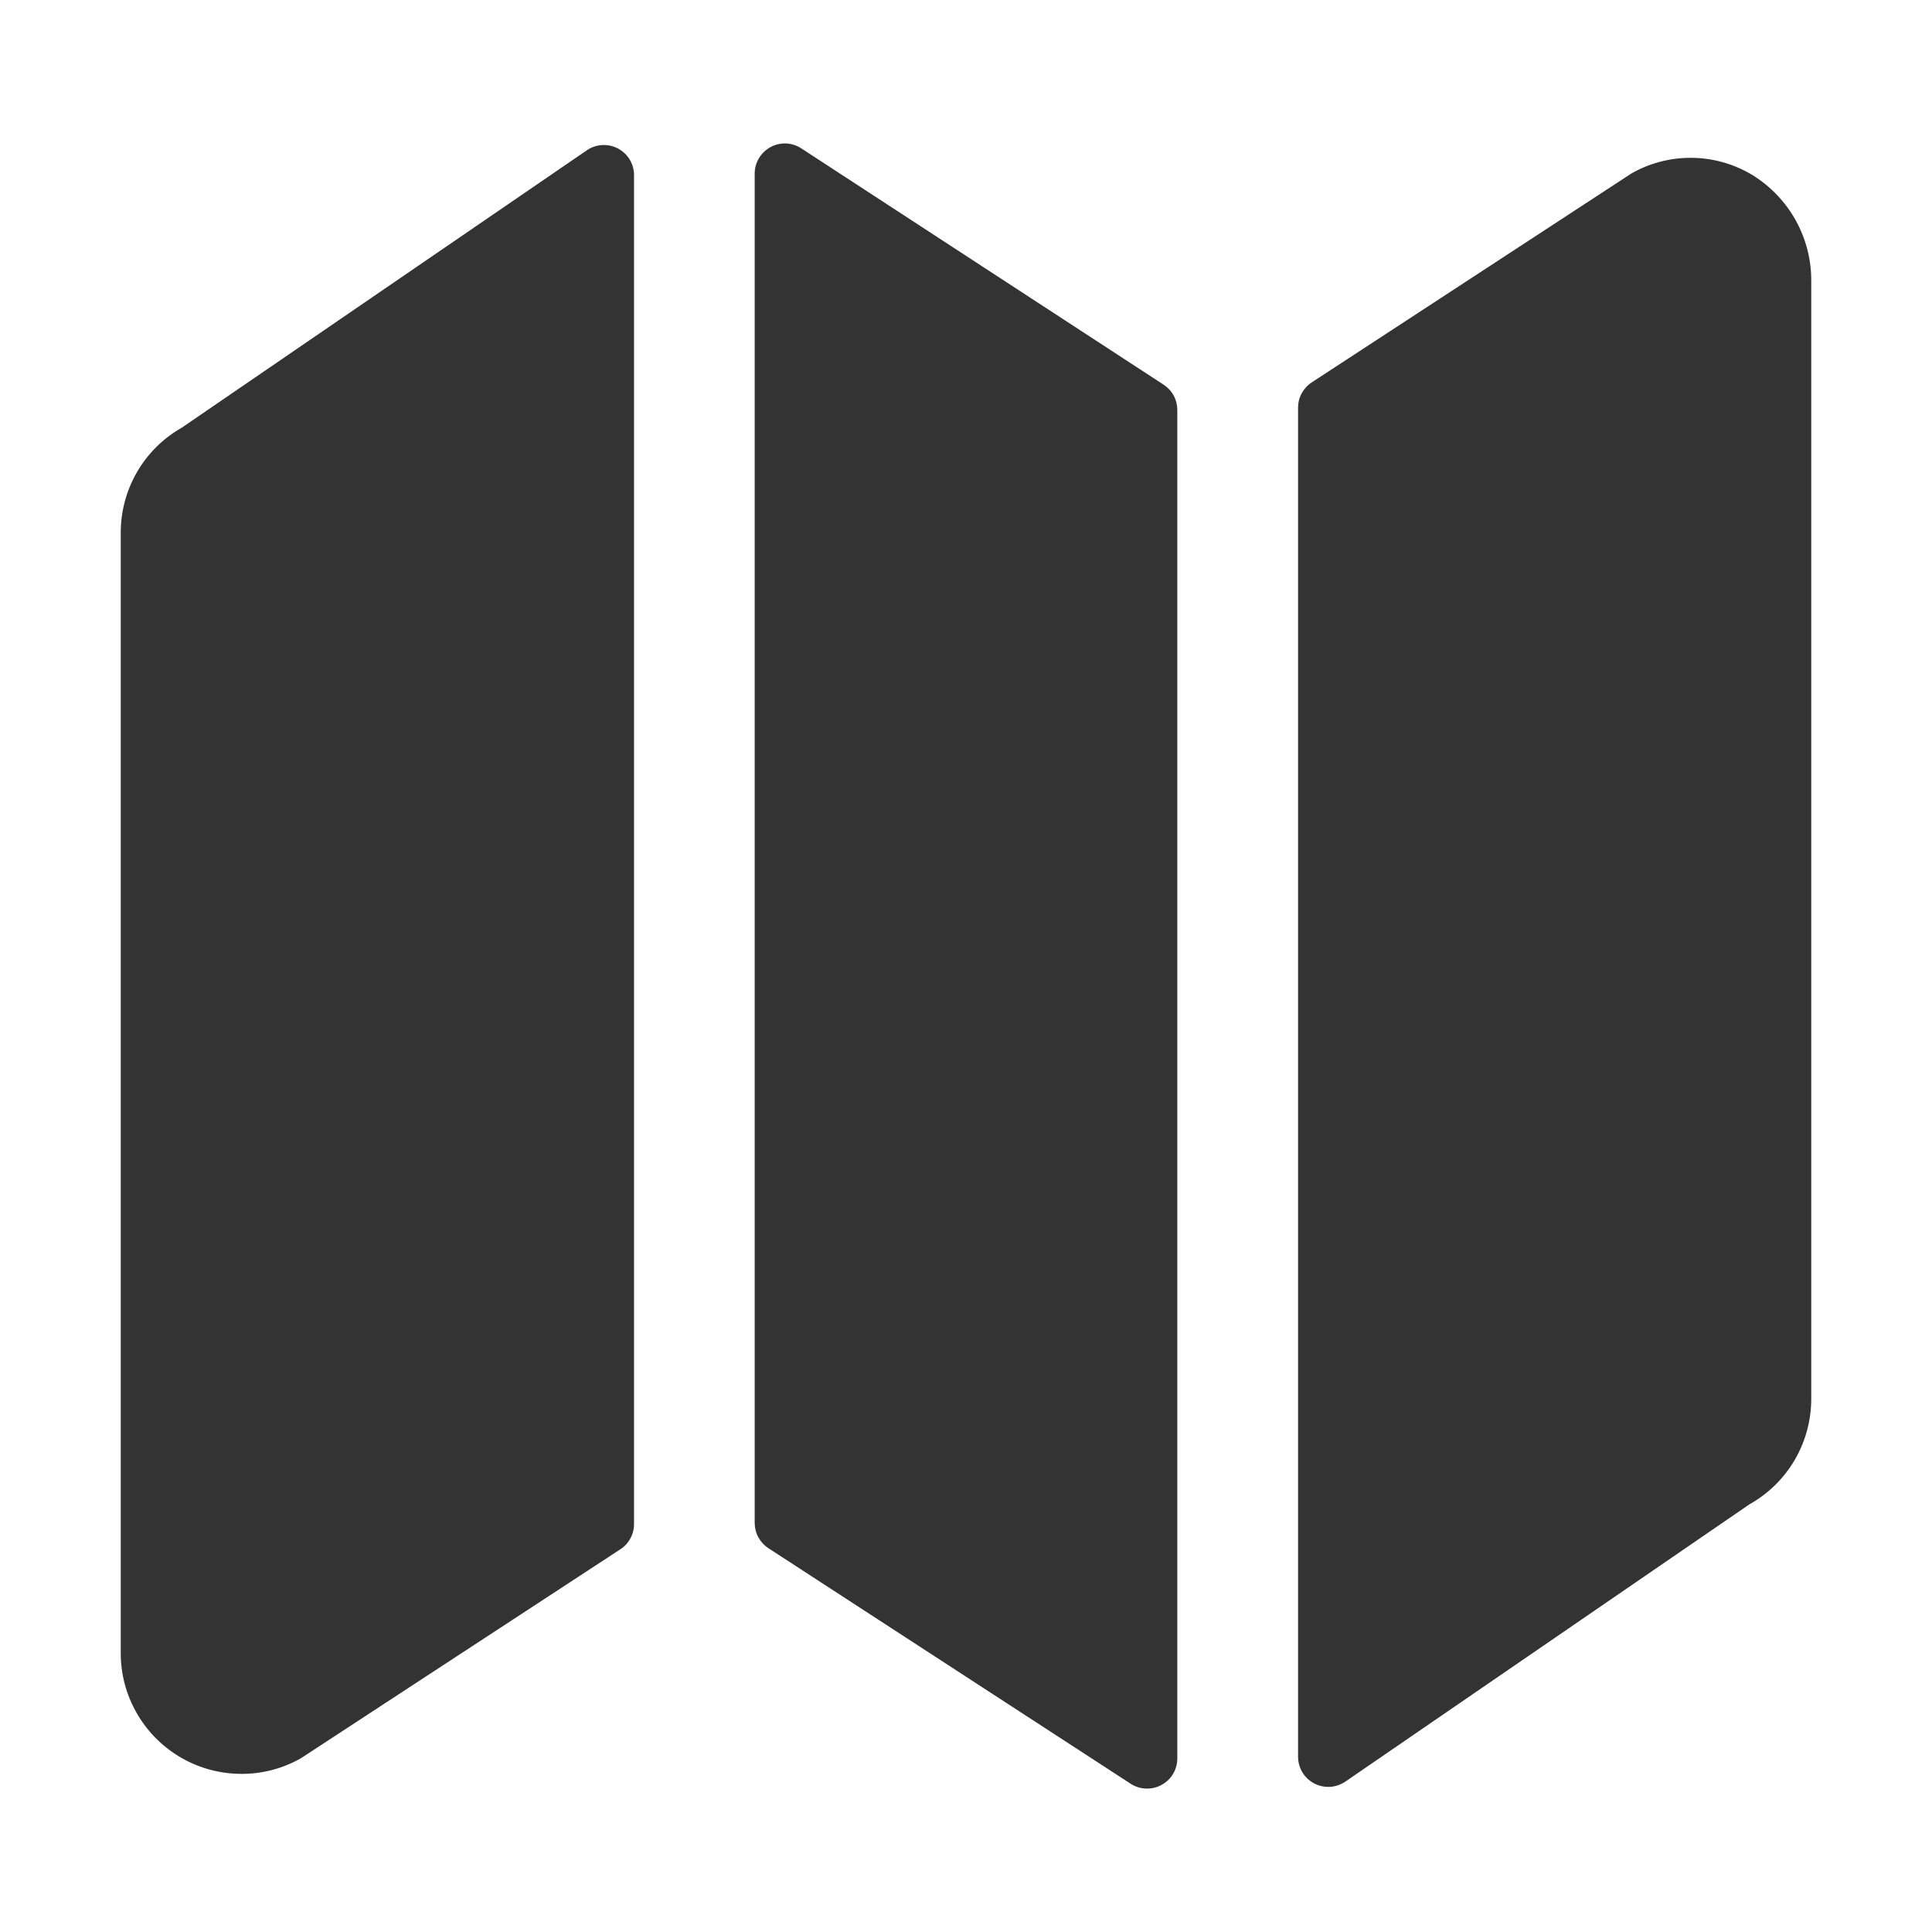 <svg width="24" height="24" viewBox="0 0 24 24" fill="none" xmlns="http://www.w3.org/2000/svg">
<path d="M2.258 5.313C2.027 5.444 1.835 5.634 1.702 5.864C1.569 6.094 1.499 6.355 1.5 6.621V20.531C1.499 20.79 1.565 21.045 1.693 21.271C1.82 21.497 2.003 21.686 2.225 21.82C2.447 21.954 2.7 22.028 2.959 22.035C3.218 22.043 3.474 21.983 3.703 21.861C3.723 21.85 3.743 21.839 3.762 21.826L7.706 19.246C7.759 19.212 7.802 19.165 7.831 19.11C7.861 19.055 7.877 18.994 7.876 18.931V2.177C7.877 2.109 7.858 2.042 7.823 1.983C7.788 1.925 7.737 1.877 7.677 1.845C7.617 1.813 7.549 1.798 7.481 1.802C7.412 1.806 7.346 1.828 7.29 1.867L2.258 5.313ZM9.954 1.843C9.898 1.806 9.832 1.785 9.765 1.782C9.698 1.78 9.631 1.795 9.572 1.827C9.512 1.859 9.463 1.907 9.428 1.965C9.393 2.023 9.375 2.089 9.375 2.156V18.917C9.375 18.979 9.39 19.041 9.42 19.096C9.45 19.151 9.493 19.198 9.545 19.232L14.045 22.158C14.102 22.195 14.167 22.216 14.235 22.218C14.302 22.221 14.369 22.206 14.429 22.173C14.488 22.141 14.538 22.094 14.572 22.036C14.607 21.978 14.625 21.911 14.625 21.844V5.094C14.625 5.031 14.61 4.97 14.58 4.914C14.55 4.859 14.507 4.813 14.454 4.778L9.954 1.843ZM21.775 2.178C21.554 2.043 21.301 1.968 21.042 1.961C20.783 1.954 20.527 2.014 20.298 2.137C20.278 2.147 20.259 2.159 20.24 2.172L16.295 4.75C16.243 4.784 16.2 4.831 16.17 4.886C16.14 4.941 16.125 5.002 16.125 5.065V21.821C16.125 21.889 16.143 21.956 16.178 22.015C16.213 22.074 16.264 22.122 16.325 22.154C16.385 22.186 16.453 22.2 16.521 22.197C16.59 22.193 16.655 22.17 16.712 22.132L21.731 18.688C21.964 18.558 22.159 18.367 22.294 18.137C22.429 17.906 22.5 17.643 22.5 17.376V3.501C22.503 3.236 22.438 2.976 22.311 2.744C22.184 2.513 21.999 2.318 21.775 2.178Z" fill="#333333"/>
</svg>
